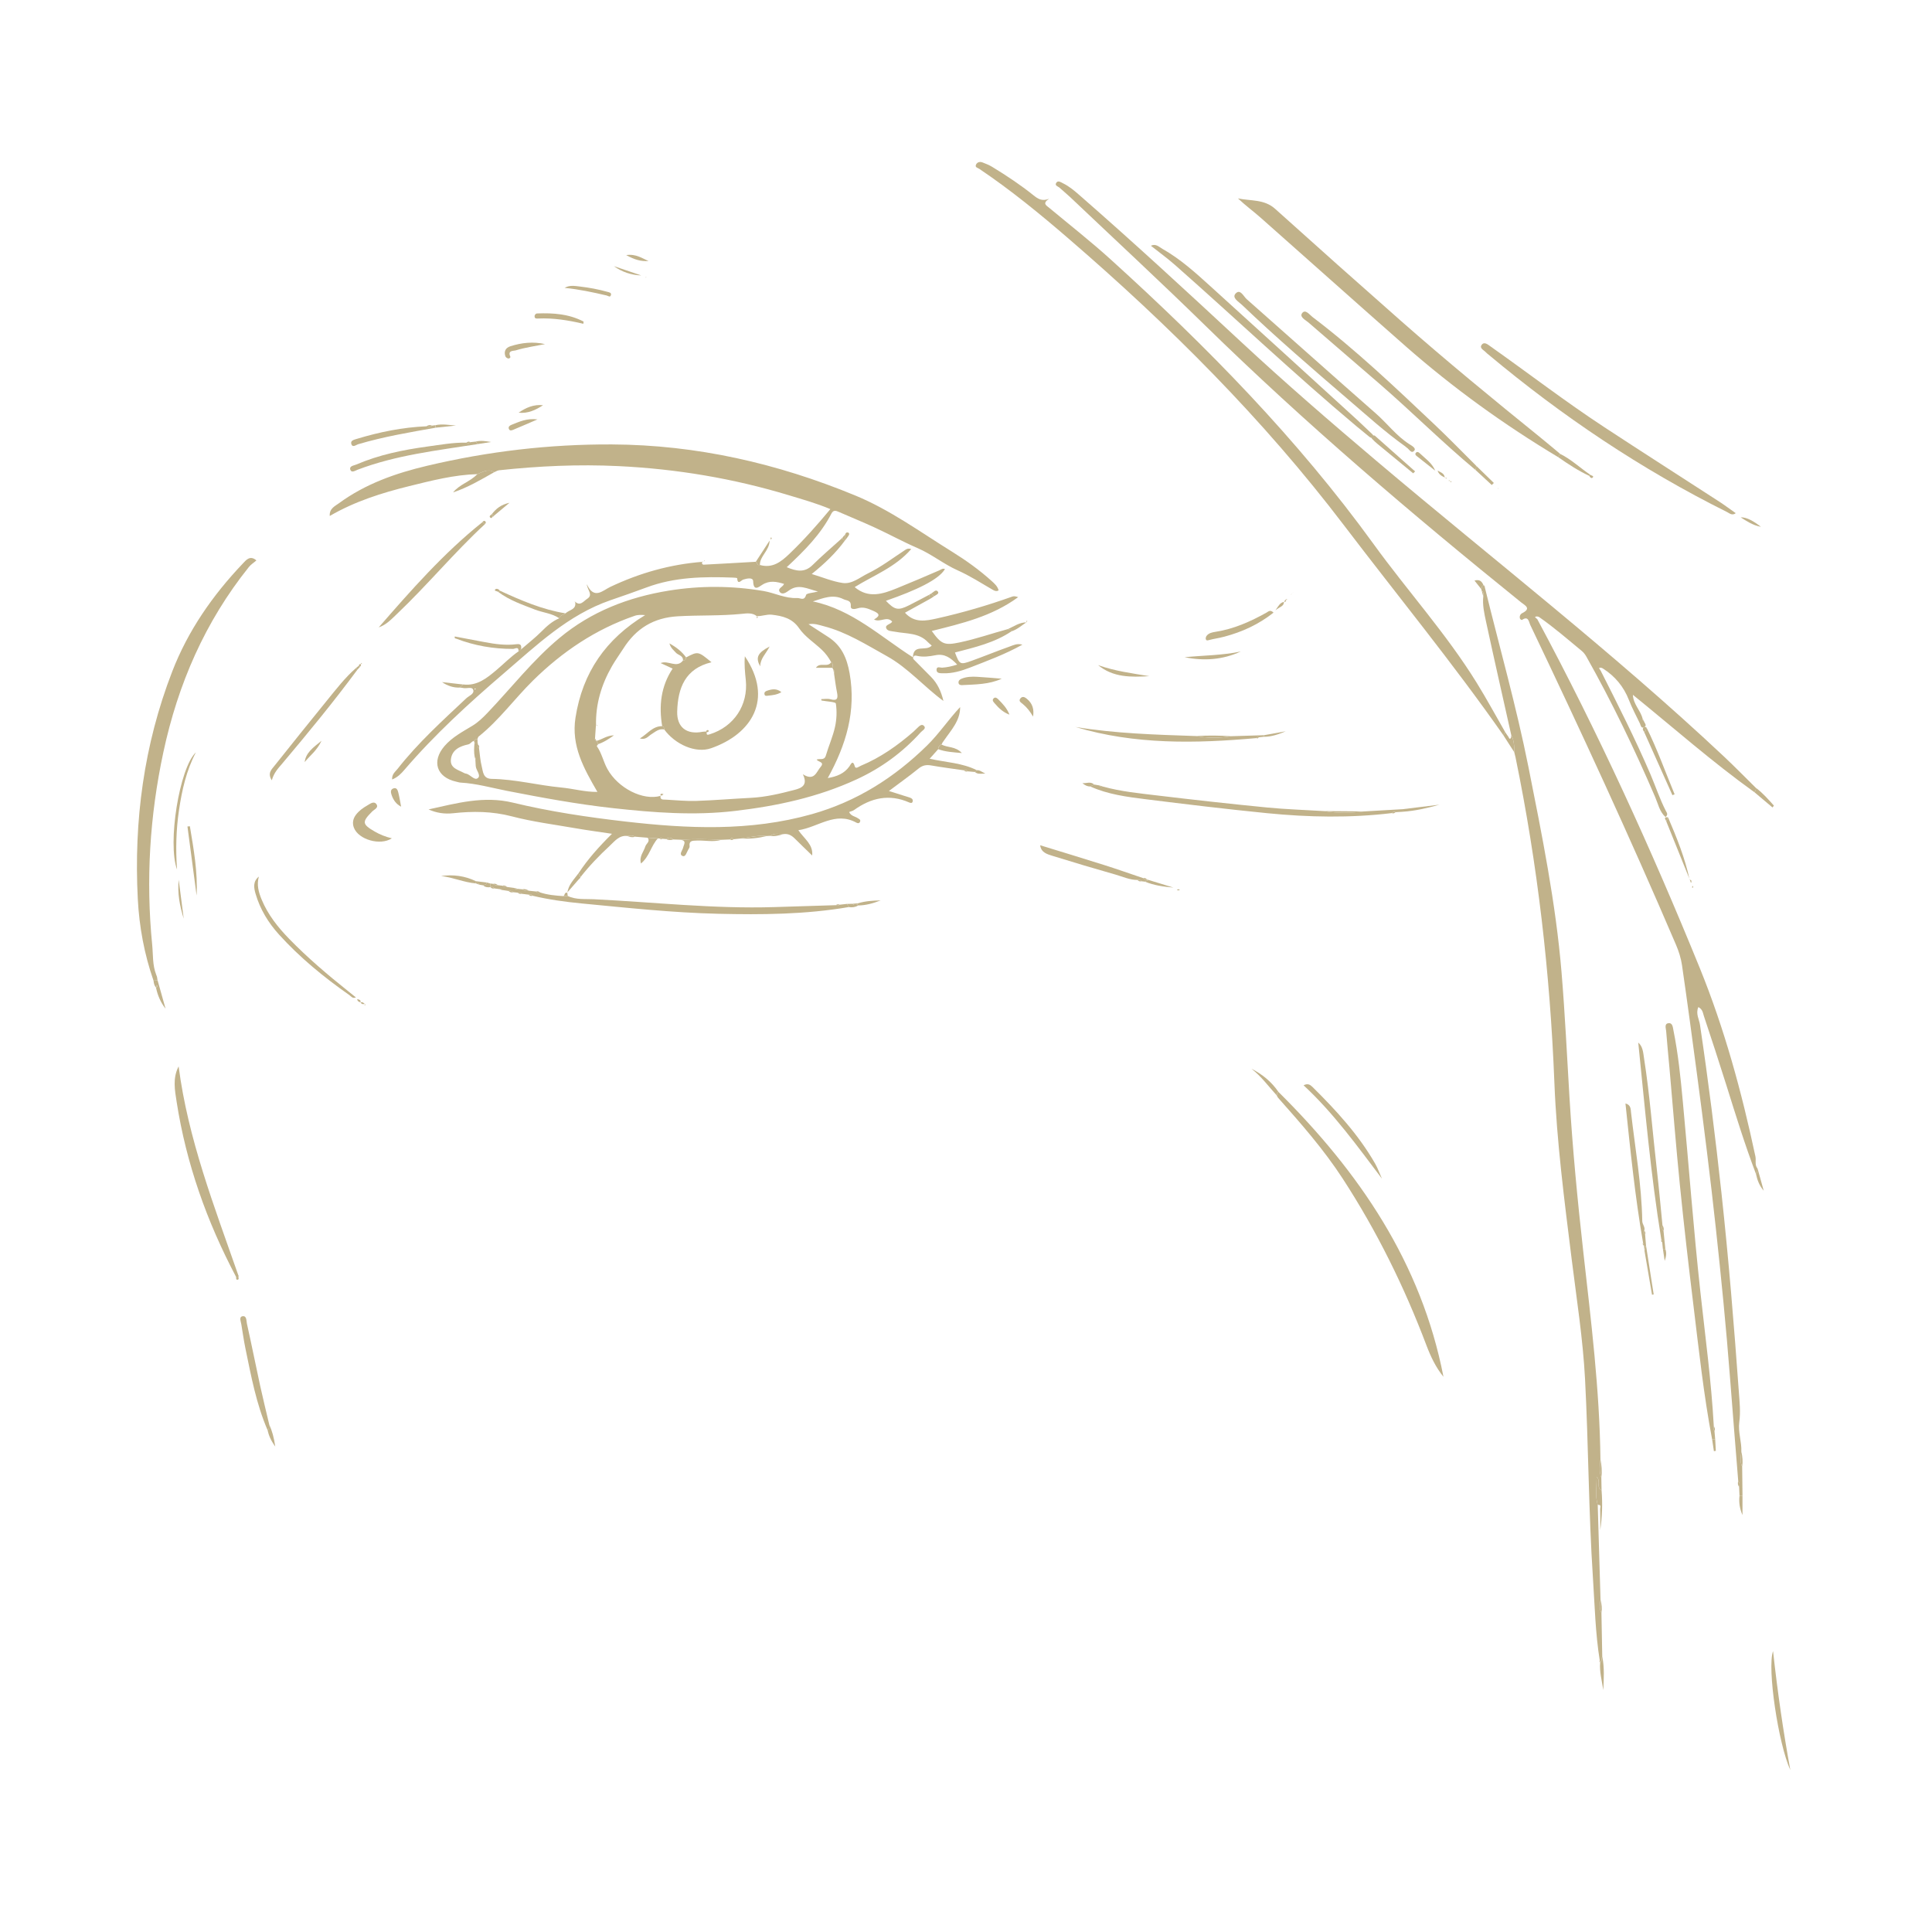 <svg width="300" height="300" viewBox="0 0 300 300" fill="none" xmlns="http://www.w3.org/2000/svg">
<g clip-path="url(#clip0_208_1108)">
<path d="M117.992 87.729C119.955 88.281 121.274 87.251 122.589 85.99C124.83 83.844 126.881 81.535 128.939 79.056C126.83 78.168 124.671 77.561 122.521 76.91C113.883 74.29 105.079 72.815 96.04 72.378C89.82 72.076 83.673 72.361 77.51 73.022C77.201 73.056 77.004 73.225 76.75 73.317C75.794 72.741 74.967 73.283 74.116 73.622C70.512 73.727 67.037 74.622 63.572 75.477C59.314 76.527 55.134 77.839 51.202 80.118C51.124 78.965 51.998 78.609 52.629 78.145C56.745 75.127 61.45 73.476 66.359 72.317C75.784 70.089 85.324 68.964 95.02 69.011C108.167 69.076 120.701 71.944 132.801 76.938C138.205 79.168 142.907 82.613 147.833 85.667C150.016 87.023 152.094 88.508 154.003 90.237C154.457 90.648 154.908 91.051 155.064 91.678C154.742 91.848 154.484 91.777 154.159 91.587C152.362 90.543 150.603 89.41 148.711 88.566C146.531 87.593 144.683 86.064 142.493 85.115C140.259 84.149 138.12 82.976 135.909 81.952C134.048 81.091 132.143 80.321 130.265 79.497C129.797 79.29 129.414 79.148 129.098 79.755C127.427 83.003 124.881 85.539 122.162 88.075C123.654 88.692 124.925 88.98 126.183 87.732C127.586 86.339 129.102 85.061 130.566 83.732C130.675 83.735 130.787 83.742 130.899 83.745C130.997 83.81 131.095 83.871 131.197 83.935C129.787 85.857 128.078 87.498 126.044 89.132C127.783 89.654 129.292 90.302 130.861 90.526C132.306 90.732 133.536 89.641 134.77 89.041C136.794 88.058 138.618 86.664 140.513 85.423C140.761 85.261 140.971 85.105 141.496 85.254C139.028 88.102 135.611 89.356 132.716 91.166C134.848 92.973 137.065 92.241 139.269 91.343C141.469 90.444 143.663 89.522 145.843 88.569C146.144 88.437 146.378 88.203 146.734 88.363C145.761 90.024 142.246 91.665 137.564 93.292C138.937 94.726 139.456 94.838 141.14 93.997C142.202 93.468 143.246 92.899 144.297 92.35C144.327 92.57 144.361 92.79 144.392 93.007C143.093 93.726 141.791 94.441 140.523 95.143C141.995 96.777 143.734 96.425 145.544 96.018C149.487 95.136 153.352 94.007 157.156 92.648C157.4 92.56 157.603 92.556 158.102 92.726C153.993 95.733 149.328 96.814 144.683 97.977C146.178 100.069 146.68 100.239 149.002 99.757C151.545 99.228 153.993 98.364 156.491 97.689C156.708 97.764 156.996 97.709 157.098 98.008C154.43 99.818 151.342 100.52 148.287 101.317C148.996 103.195 149.08 103.259 150.877 102.608C152.874 101.886 154.837 101.083 156.837 100.371C157.38 100.178 157.942 99.872 158.756 100.106C156.071 101.598 153.338 102.602 150.633 103.656C149.284 104.181 147.89 104.598 146.409 104.547C145.988 104.534 145.426 104.571 145.426 104.002C145.426 103.398 146.005 103.693 146.317 103.673C147.067 103.625 147.778 103.469 148.633 103.198C147.626 102.147 146.677 101.456 145.246 101.744C144.32 101.93 143.375 102.056 142.429 101.849C142.198 101.798 141.964 101.723 141.829 102.012C141.69 102.3 141.927 102.435 142.083 102.595C142.914 103.436 143.751 104.269 144.578 105.114C145.595 106.148 146.158 107.416 146.494 108.843C143.449 106.612 141.018 103.717 137.71 101.883C134.53 100.12 131.461 98.147 127.892 97.231C127.193 97.052 126.481 96.767 125.546 96.926C126.644 97.638 127.631 98.276 128.617 98.916C130.665 100.245 131.506 102.154 131.929 104.558C132.963 110.416 131.394 115.647 128.532 120.82C129.97 120.57 131.092 120.119 131.889 119.007C132.112 118.695 132.417 117.878 132.746 119.037C132.865 119.461 133.404 119.017 133.689 118.898C136.726 117.634 139.378 115.762 141.846 113.61C142.022 113.454 142.181 113.277 142.358 113.118C142.673 112.826 143.08 112.335 143.453 112.694C143.89 113.121 143.253 113.406 142.998 113.684C140.181 116.813 136.865 119.241 133.028 121.014C127.02 123.787 120.708 125.146 114.154 125.919C107.781 126.672 101.516 126.184 95.213 125.492C89.667 124.882 84.198 123.872 78.723 122.804C76.343 122.336 73.974 121.658 71.526 121.522C71.292 121.509 71.065 121.427 70.834 121.376C67.807 120.705 66.976 118.23 69.017 115.854C70.207 114.467 71.824 113.626 73.353 112.698C74.258 112.148 74.977 111.447 75.703 110.687C79.418 106.792 82.741 102.503 86.894 99.049C91.806 94.963 97.57 92.729 103.852 91.712C108.757 90.919 113.642 90.946 118.528 91.766C120.287 92.061 121.921 92.956 123.776 92.861C124.295 92.834 124.874 93.377 125.169 92.383C125.254 92.102 126.186 92.072 127.02 91.851C125.335 91.427 123.986 90.6 122.491 91.699C122.111 91.977 121.481 92.431 121.094 91.933C120.657 91.366 121.576 91.163 121.745 90.668C120.592 90.315 119.491 90.082 118.351 90.814C117.819 91.156 117.002 91.871 116.951 90.261C116.931 89.614 116.002 89.814 115.412 89.997C115.087 90.098 114.548 90.912 114.463 89.78C114.46 89.732 114.029 89.695 113.795 89.688C109.252 89.519 104.736 89.597 100.397 91.217C98.546 91.909 96.671 92.556 94.806 93.197C88.192 95.479 83.29 100.222 78.181 104.598C72.763 109.24 67.488 114.074 62.82 119.512C62.315 120.102 61.769 120.688 60.891 121.037C60.83 120.207 61.379 119.844 61.735 119.39C64.901 115.352 68.692 111.921 72.414 108.422C72.831 108.033 73.699 107.751 73.475 107.11C73.285 106.575 72.455 106.968 71.923 106.832C71.74 106.785 71.55 106.785 71.36 106.761C71.546 106.602 71.733 106.439 71.919 106.28C74.079 106.551 75.604 105.293 77.086 104.046C78.232 103.083 79.276 101.998 80.517 101.144C80.652 101.039 80.788 100.93 80.924 100.825C81.981 99.91 83.093 99.049 84.076 98.062C84.907 97.228 85.751 96.462 86.846 96.004C86.951 95.472 87.514 95.523 87.816 95.238C88.375 94.679 89.613 94.658 89.287 93.394L89.243 93.37C90.077 94.224 90.623 93.336 91.176 92.984C92.162 92.36 91.196 91.638 91.121 90.719C92.25 93.167 93.566 91.705 94.769 91.132C99.319 88.976 104.075 87.627 109.1 87.24L109.069 87.21C108.93 87.485 109.039 87.698 109.313 87.681C111.995 87.546 114.68 87.383 117.362 87.23C117.595 87.366 117.558 87.847 117.992 87.729ZM92.627 115.04C92.718 115.21 92.803 115.379 92.891 115.549C92.813 115.657 92.647 115.827 92.671 115.861C93.44 116.942 93.684 118.264 94.315 119.407C95.969 122.4 99.868 124.37 102.594 123.577L102.567 123.55C102.458 124.255 102.997 124.146 103.38 124.167C104.953 124.255 106.526 124.414 108.096 124.367C110.927 124.275 113.751 124.031 116.582 123.889C118.911 123.773 121.155 123.231 123.393 122.648C124.474 122.366 125.495 121.922 124.667 120.227C126.464 121.353 126.759 119.864 127.42 119.095C128.112 118.291 127.024 118.339 126.813 117.946C127.308 117.735 127.997 118.152 128.241 117.312C128.675 115.82 129.329 114.382 129.661 112.87C129.919 111.697 129.973 110.423 129.79 109.243C129.749 108.978 128.339 108.931 127.563 108.772C127.539 108.768 127.539 108.639 127.525 108.558C128.01 108.558 128.509 108.456 128.946 108.578C130.041 108.887 130.149 108.416 129.97 107.514C129.773 106.544 129.658 105.561 129.509 104.585C129.593 104.354 129.6 104.141 129.393 103.964C129.346 103.876 129.295 103.788 129.248 103.7C129.302 103.385 129.407 103.059 129.068 102.825C128.685 102.12 128.22 101.479 127.637 100.923C126.454 99.788 125.013 98.903 124.074 97.54C123.023 96.014 121.525 95.645 119.85 95.452C119.023 95.357 118.277 95.726 117.477 95.662L117.521 95.679C116.833 95.102 115.904 95.248 115.219 95.316C111.91 95.655 108.591 95.506 105.279 95.696C101.482 95.909 98.776 97.584 96.8 100.696C96.217 101.612 95.573 102.49 95.034 103.429C93.393 106.28 92.471 109.338 92.552 112.657L92.535 112.62C92.488 113.308 92.44 113.993 92.393 114.681C92.345 114.877 92.403 115.01 92.627 115.04ZM73.682 115.339C73.841 115.335 74.001 115.328 74.16 115.325C74.208 115.4 74.221 115.481 74.197 115.566C74.12 115.813 74.15 116.027 74.384 116.179C74.516 117.132 74.57 118.105 74.808 119.034C75.018 119.854 75.001 120.922 76.347 120.943C79.995 120.997 83.537 121.943 87.155 122.285C89.023 122.461 90.864 123 92.766 122.966C90.643 119.298 88.677 115.827 89.362 111.44C90.454 104.408 94.101 99.198 100.18 95.513C99.59 95.475 99.092 95.438 98.539 95.628C92.488 97.706 87.324 101.195 82.802 105.636C79.91 108.477 77.523 111.816 74.326 114.369C74.228 114.447 74.201 114.616 74.14 114.742C73.919 114.783 73.679 114.796 73.594 115.067C73.218 115.094 73.116 115.505 72.685 115.596C71.421 115.864 70.194 116.417 70.017 117.898C69.851 119.302 71.163 119.529 72.068 120.034C72.15 120.078 72.241 120.109 72.333 120.122C73.028 120.237 73.652 121.241 74.184 120.834C74.753 120.404 73.909 119.62 73.872 118.952C73.855 118.624 73.835 118.298 73.814 117.969C73.892 117.813 73.872 117.681 73.719 117.579C73.564 116.837 73.618 116.088 73.682 115.339ZM144.68 100.239C144.493 100.076 144.27 99.916 144.09 99.72C142.683 98.215 140.74 98.435 138.967 98.093C138.472 97.998 137.771 98.028 137.604 97.523C137.425 96.977 138.327 96.967 138.537 96.516C137.679 95.591 136.706 96.723 135.72 96.194C136.872 95.536 136.411 95.214 135.57 94.841C134.77 94.489 134.021 94.177 133.133 94.472C132.74 94.604 132.061 94.682 132.109 94.15C132.194 93.16 131.455 93.285 130.966 93.038C129.339 92.214 127.81 92.889 126.22 93.387C132.316 94.658 136.74 98.876 141.761 102.073C141.812 99.9 143.798 101.235 144.68 100.239ZM73.77 107.077C73.808 107.046 73.841 107.016 73.879 106.985C73.845 106.951 73.814 106.917 73.78 106.883C73.743 106.931 73.706 106.978 73.669 107.026C73.703 107.039 73.736 107.056 73.77 107.077Z" fill="#C1B28A"/>
<path d="M272.67 182.302C270.948 177.769 269.521 173.142 268.073 168.521C266.944 164.92 265.764 161.334 264.574 157.753C264.425 157.306 264.395 156.726 263.717 156.377C263.276 157.414 263.849 158.282 263.971 159.12C265.269 167.805 266.361 176.515 267.307 185.241C268.422 195.524 269.267 205.833 270.009 216.15C270.121 217.699 270.29 219.259 270.077 220.815C269.863 222.374 270.46 223.869 270.395 225.415C270.301 226.202 270.158 226.995 270.524 227.754C270.541 229.26 270.558 230.768 270.575 232.274C270.419 232.277 270.263 232.277 270.111 232.28C270.09 231.823 270.07 231.365 270.05 230.907C270.148 230.589 270.189 230.277 269.914 230.016C269.487 224.652 269.046 219.289 268.636 213.926C268.043 206.2 267.276 198.49 266.442 190.788C265.571 182.756 264.564 174.745 263.5 166.741C262.754 161.123 261.998 155.509 261.184 149.902C261.025 148.803 260.679 147.701 260.238 146.678C253.082 129.961 245.46 113.457 237.622 97.048C237.402 96.584 237.344 95.557 236.327 96.269C236.29 96.296 236.063 96.167 236.029 96.072C235.897 95.709 236.073 95.36 236.358 95.218C237.846 94.468 236.798 94.014 236.178 93.516C219.244 79.847 202.686 65.753 187.115 50.518C180.219 43.771 173.137 37.215 166.136 30.573C165.621 30.085 165.062 29.648 164.543 29.163C164.306 28.939 163.692 28.824 164.038 28.353C164.312 27.976 164.75 28.308 165.068 28.465C166.011 28.922 166.811 29.6 167.594 30.282C176.114 37.713 184.42 45.378 192.702 53.074C199.56 59.448 206.643 65.57 213.796 71.618C231.812 86.857 250.498 101.31 267.71 117.488C269.395 119.071 271.012 120.732 272.664 122.353C272.65 122.6 272.643 122.851 272.365 122.973C265.832 118.281 259.801 112.955 253.553 107.89C253.621 109.379 254.739 110.297 255.055 111.575C255.014 111.748 255.079 111.864 255.245 111.928C255.329 112.257 255.801 112.637 255.34 112.904C254.824 113.203 254.777 112.606 254.634 112.318C254.048 111.118 253.421 109.931 252.933 108.687C252.119 106.605 250.776 105.002 248.908 103.808C248.712 103.697 248.512 103.615 248.288 103.741C248.376 103.873 248.461 104.005 248.549 104.137C251.231 109.433 253.919 114.728 256.262 120.187C257.079 122.088 257.719 124.065 258.672 125.916C258.791 126.15 259.099 126.486 258.614 126.869C257.689 126.038 257.469 124.821 257.014 123.767C253.811 116.318 250.312 109.019 246.328 101.957C246.145 101.635 245.905 101.317 245.62 101.083C243.437 99.279 241.301 97.421 238.972 95.801C238.761 95.719 238.548 95.662 238.344 95.825C238.466 95.933 238.589 96.041 238.711 96.15C248.149 113.711 256.411 131.829 263.927 150.281C267.778 159.744 270.45 169.579 272.579 179.563C272.714 180.19 272.436 180.888 272.908 181.454C272.799 181.729 272.982 182.085 272.67 182.302Z" fill="#C1B28A"/>
<path d="M248.41 257.846C247.725 253.608 247.634 249.32 247.352 245.045C246.674 234.759 246.664 224.442 246.125 214.153C245.8 207.939 244.823 201.755 244.054 195.568C242.915 186.421 241.725 177.278 241.362 168.063C240.694 151.078 238.758 134.253 235.331 117.6C235.273 117.322 235.195 117.051 235.127 116.776C235.137 115.878 235.124 114.986 234.673 114.169C233.358 108.284 232.018 102.405 230.747 96.513C230.473 95.238 230.181 93.94 230.323 92.607C230.412 92.275 230.395 91.97 230.086 91.743C230.035 91.661 230.018 91.577 230.032 91.485C230.1 91.258 230.059 90.977 230.357 90.871L230.354 90.868C230.422 90.977 230.493 91.085 230.561 91.194C232.846 100.496 235.466 109.718 237.341 119.122C239.443 129.686 241.586 140.243 242.477 150.997C243.013 157.452 243.318 163.924 243.708 170.389C244.193 178.41 244.959 186.407 245.854 194.395C247.054 205.094 248.39 215.784 248.515 226.571C248.454 227.537 248.268 228.507 248.654 229.45C248.668 230.1 248.681 230.755 248.692 231.409C247.797 230.968 248.644 229.968 247.919 229.304C247.952 230.846 247.661 232.267 248.095 233.677C248.241 238.586 248.386 243.495 248.529 248.404C248.437 249.099 248.302 249.798 248.671 250.462C248.712 252.72 248.756 254.974 248.797 257.232C248.637 257.52 248.807 257.927 248.464 258.148C248.481 258.114 248.525 258.07 248.515 258.043C248.491 257.971 248.447 257.91 248.41 257.846Z" fill="#C1B28A"/>
<path d="M233.449 114.179C225.614 102.988 216.952 92.427 208.687 81.562C196.136 65.058 181.572 50.541 165.919 37.045C161.478 33.214 156.942 29.502 152.07 26.223C151.826 26.061 151.341 25.996 151.562 25.549C151.748 25.172 152.162 25.071 152.548 25.217C153.074 25.413 153.606 25.63 154.084 25.922C156.305 27.274 158.471 28.715 160.502 30.343C161.163 30.871 161.804 31.305 162.902 30.865C161.81 31.587 162.458 31.889 162.936 32.285C166.136 34.947 169.415 37.52 172.496 40.313C187.417 53.837 201.466 68.15 213.321 84.525C218.556 91.756 224.59 98.401 229.303 106.026C230.849 108.524 232.245 111.114 233.713 113.66C233.625 113.833 233.537 114.006 233.449 114.179Z" fill="#C1B28A"/>
<path d="M151.382 119.871C151.01 119.841 150.64 119.807 150.267 119.776C150.111 119.532 149.887 119.529 149.643 119.61C147.965 119.366 146.28 119.156 144.609 118.861C143.86 118.729 143.28 118.82 142.656 119.322C141.195 120.509 139.659 121.6 138.028 122.824C139.168 123.183 140.205 123.512 141.246 123.841C141.534 123.933 141.792 124.085 141.724 124.431C141.663 124.75 141.415 124.709 141.181 124.607C138.086 123.241 135.269 123.878 132.618 125.78C132.407 125.933 132.123 125.98 131.851 126.089C132.136 126.733 132.774 126.747 133.204 127.055C133.364 127.17 133.675 127.255 133.557 127.577C133.445 127.875 133.201 127.865 132.984 127.743C129.702 125.936 127.061 128.455 123.966 128.916C124.881 130.252 126.292 131.123 126.115 132.846C125.166 131.92 124.268 131.062 123.386 130.184C122.888 129.689 122.328 129.408 121.613 129.527C120.925 129.476 120.226 129.343 119.603 129.788C119.426 129.798 119.247 129.808 119.067 129.815C117.708 129.682 116.392 130.011 115.063 130.198C114.68 130.235 114.297 130.276 113.914 130.316C113.71 130.049 113.527 130.12 113.358 130.35C112.907 130.367 112.456 130.388 112.009 130.405C109.886 130.276 107.764 130.259 105.638 130.391C105.276 130.377 104.916 130.367 104.554 130.354C104.194 130.042 103.825 129.977 103.431 130.289C103.242 130.276 103.048 130.259 102.858 130.245C102.73 130.099 102.587 130.093 102.431 130.201C102.34 130.194 102.245 130.191 102.153 130.184C101.624 130.15 101.096 130.116 100.57 130.083C99.909 130.028 99.251 129.974 98.59 129.92C98.221 129.666 97.824 129.727 97.424 129.811C96.149 129.659 95.447 130.625 94.685 131.333C93.047 132.846 91.498 134.459 90.118 136.222C90.026 136.009 89.938 135.792 89.847 135.578C91.267 133.418 92.983 131.496 95.027 129.472C92.952 129.16 91.145 128.92 89.355 128.608C86.053 128.035 82.71 127.608 79.476 126.763C76.425 125.967 73.425 125.943 70.36 126.279C69.041 126.424 67.773 126.241 66.546 125.685C70.868 124.733 75.11 123.539 79.629 124.631C85.368 126.018 91.227 126.889 97.082 127.564C106.767 128.676 116.463 129.13 126.058 126.424C133.038 124.455 138.9 120.729 143.985 115.728C145.823 113.921 147.277 111.725 149.091 109.792C149.104 111.925 147.663 113.399 146.558 115.02C146.477 115.132 146.399 115.247 146.317 115.359C146.314 115.457 146.27 115.532 146.185 115.583C145.873 115.732 145.687 115.966 145.69 116.325C145.294 116.769 144.897 117.213 144.355 117.82C146.935 118.386 149.44 118.464 151.671 119.593C151.576 119.692 151.477 119.783 151.382 119.871Z" fill="#C1B28A"/>
<path d="M241.955 70.984C233.558 65.953 225.645 60.244 218.288 53.783C210.762 47.165 203.297 40.476 195.791 33.838C194.635 32.814 193.38 31.899 192.228 30.807C194.194 31.231 196.299 30.895 198.008 32.434C204.473 38.255 210.969 44.039 217.495 49.789C224.59 56.04 231.9 62.034 239.253 67.981C240.26 68.794 241.25 69.639 242.247 70.466C242.148 70.642 242.05 70.812 241.955 70.984Z" fill="#C1B28A"/>
<path d="M24.375 151.671C24.405 151.854 24.436 152.038 24.466 152.221C24.26 152.241 24.049 152.261 23.839 152.278C22.409 148.173 21.622 143.921 21.398 139.609C20.768 127.479 22.337 115.657 26.741 104.276C29.199 97.92 33.013 92.445 37.678 87.532C38.204 86.98 38.817 86.159 39.814 87.02C39.414 87.379 38.983 87.627 38.658 88.03C31.84 96.533 27.63 106.222 25.361 116.834C23.249 126.713 22.636 136.66 23.633 146.715C23.785 148.257 23.663 149.834 24.243 151.319C24.29 151.434 24.334 151.553 24.375 151.671Z" fill="#C1B28A"/>
<path d="M266.222 222.215C266.259 222.642 266.297 223.069 266.334 223.493C266.171 223.486 266.012 223.479 265.849 223.469C264.544 216.594 263.802 209.64 262.957 202.704C262.201 196.514 261.486 190.32 260.862 184.116C260.252 178.051 259.774 171.972 259.238 165.897C259.065 163.968 258.869 162.042 258.72 160.11C258.686 159.682 258.415 159.001 259.028 158.889C259.72 158.764 259.75 159.496 259.849 159.981C260.591 163.646 260.964 167.358 261.31 171.074C262.239 180.956 262.964 190.852 264.046 200.721C264.802 207.623 265.737 214.512 266.117 221.452C266.042 221.727 266.063 221.981 266.222 222.215Z" fill="#C1B28A"/>
<path d="M198.516 169.551C211.064 181.993 220.705 196.107 224.14 213.787C222.946 212.319 222.153 210.641 221.492 208.891C218.058 199.816 213.796 191.164 208.494 183.014C205.548 178.484 202.015 174.46 198.449 170.45C198.36 170.351 198.316 170.216 198.252 170.097C198.32 169.904 198.252 169.646 198.516 169.551Z" fill="#C1B28A"/>
<path d="M269.528 79.687C268.955 80.118 268.545 79.694 268.172 79.507C254.838 72.869 242.566 64.624 231.151 55.078C231.005 54.955 230.846 54.847 230.724 54.705C230.412 54.349 229.635 54.067 230.11 53.501C230.517 53.02 231.069 53.528 231.48 53.816C237.341 57.956 243.033 62.339 249.034 66.279C254.991 70.191 261.001 74.025 266.982 77.904C267.843 78.466 268.667 79.084 269.528 79.687Z" fill="#C1B28A"/>
<path d="M82.073 138.918C81.714 138.873 81.358 138.829 80.998 138.785C80.849 138.551 80.636 138.541 80.398 138.616C80.171 138.592 79.944 138.568 79.717 138.545C79.5 138.348 79.246 138.284 78.961 138.345C78.598 138.29 78.239 138.236 77.876 138.182C77.805 138.026 77.689 137.995 77.537 138.06C77.269 138.022 77.005 137.989 76.737 137.951C76.598 137.714 76.388 137.69 76.15 137.758H76.154C76.154 137.568 76.154 137.378 76.154 137.192C76.296 137.209 76.442 137.229 76.584 137.246C76.791 137.453 77.035 137.511 77.317 137.453C77.544 137.48 77.774 137.504 78.001 137.531C78.212 137.734 78.463 137.792 78.747 137.731C79.113 137.782 79.483 137.833 79.853 137.88C80.002 138.1 80.209 138.104 80.432 138.026C80.663 138.05 80.897 138.07 81.127 138.094C81.426 138.351 81.768 138.392 82.138 138.311C82.51 138.351 82.883 138.392 83.256 138.433C83.416 138.66 83.633 138.66 83.863 138.578C85.04 138.965 86.263 139.067 87.491 139.151C87.714 139.141 87.935 139.134 88.159 139.124C89.443 139.748 90.901 139.568 92.21 139.633C101.543 140.087 110.853 141.145 120.216 140.853C123.403 140.752 126.59 140.657 129.777 140.555C129.994 140.653 130.2 140.66 130.384 140.484C130.763 140.44 131.14 140.399 131.519 140.355C131.614 140.518 131.709 140.68 131.804 140.847C125.078 142.003 118.294 142.05 111.497 141.891C104.404 141.725 97.359 140.958 90.308 140.287C87.758 140.043 85.209 139.687 82.704 139.094C82.544 138.853 82.324 138.833 82.073 138.918Z" fill="#C1B28A"/>
<path d="M178.708 38.16C179.48 37.781 179.969 38.344 180.521 38.656C183.288 40.215 185.624 42.341 187.953 44.449C195.553 51.328 203.117 58.248 210.694 65.157C211.481 65.872 212.23 66.628 213.013 67.347C213.166 67.486 213.301 67.618 213.206 67.805C213.047 68.11 212.813 67.971 212.63 67.825C211.938 67.269 211.25 66.709 210.569 66.136C200.974 58.085 191.889 49.467 182.501 41.185C181.298 40.12 179.989 39.174 178.708 38.16Z" fill="#C1B28A"/>
<path d="M218.2 69.31C215.081 67.092 212.257 64.519 209.358 62.038C203.761 57.24 198.178 52.423 192.841 47.331C192.343 46.853 191.241 46.243 191.865 45.578C192.594 44.802 193.092 46.019 193.587 46.456C200.286 52.365 206.941 58.325 213.654 64.214C215.42 65.763 216.834 67.692 218.848 68.974C219.193 69.194 219.926 69.581 219.617 69.964C219.146 70.544 218.81 69.716 218.414 69.493C218.343 69.432 218.271 69.371 218.2 69.31Z" fill="#C1B28A"/>
<path d="M36.648 198.253C32.122 189.696 28.918 180.681 27.43 171.101C27.148 169.297 26.782 167.409 27.738 165.588C29.193 176.857 33.281 187.346 36.98 197.948C36.99 198.046 37 198.144 37.01 198.246V198.243C36.892 198.243 36.77 198.246 36.648 198.253Z" fill="#C1B28A"/>
<path d="M229.13 72.988C224 68.723 219.288 63.997 214.25 59.631C210.568 56.44 206.86 53.281 203.185 50.084C202.723 49.684 201.737 49.223 202.201 48.616C202.707 47.958 203.344 48.873 203.795 49.216C210.518 54.311 216.617 60.126 222.736 65.906C224.956 68.004 227.082 70.201 229.248 72.351C229.208 72.564 229.167 72.774 229.13 72.988Z" fill="#C1B28A"/>
<path d="M211.864 125.994C213.844 125.879 215.824 125.767 217.803 125.651C217.807 125.784 217.814 125.916 217.817 126.048C217.447 126.068 217.078 126.092 216.708 126.113C216.481 126.021 216.274 126.024 216.125 126.255C209.664 127.035 203.195 126.909 196.743 126.269C190.448 125.645 184.166 124.885 177.887 124.102C174.965 123.736 172.025 123.356 169.293 122.122C169.496 122.021 169.7 121.922 169.903 121.821C170.168 121.868 170.432 121.912 170.7 121.96C170.836 122.193 171.039 122.207 171.269 122.139C174.046 122.912 176.911 123.183 179.755 123.526C185.41 124.204 191.072 124.831 196.74 125.387C199.69 125.675 202.663 125.767 205.622 125.946C207.697 126.299 209.779 126.255 211.864 125.994Z" fill="#C1B28A"/>
<path d="M258.31 191.127C258.405 192.069 258.5 193.015 258.594 193.957C258.466 193.951 258.34 193.944 258.211 193.937C258.174 193.584 258.14 193.235 258.103 192.883C258.171 192.723 258.133 192.601 257.974 192.523C256.313 182.363 255.431 172.107 254.387 161.889C255.113 162.51 255.153 163.469 255.289 164.347C256.187 170.09 256.615 175.888 257.279 181.658C257.608 184.519 257.862 187.387 258.147 190.255C258.059 190.574 258.015 190.882 258.31 191.127Z" fill="#C1B28A"/>
<path d="M191.146 114.318C192.848 114.267 194.546 114.213 196.248 114.162C196.211 114.24 196.208 114.325 196.238 114.406C195.974 114.433 195.709 114.464 195.445 114.491C195.292 114.416 195.18 114.447 195.113 114.61C185.647 115.457 176.222 115.647 166.991 112.884C173.198 113.901 179.473 114.084 185.749 114.294C187.546 114.633 189.346 114.627 191.146 114.318Z" fill="#C1B28A"/>
<path d="M75.306 81.379C70.522 85.803 66.37 90.844 61.644 95.329C60.789 96.143 59.982 97.025 58.809 97.415L58.782 97.448C63.817 91.668 68.868 85.908 74.889 81.097C75.028 81.189 75.167 81.284 75.306 81.379Z" fill="#C1B28A"/>
<path d="M41.543 222.056C39.794 218.001 38.997 213.688 38.112 209.4C37.855 208.152 37.682 206.888 37.471 205.633C37.397 205.186 37.085 204.498 37.641 204.389C38.333 204.254 38.244 205.111 38.339 205.525C39.062 208.746 39.702 211.983 40.404 215.211C40.841 217.218 41.34 219.215 41.811 221.215C41.699 221.489 41.902 221.862 41.543 222.056Z" fill="#C1B28A"/>
<path d="M73.035 68.659C73.316 68.628 73.598 68.598 73.882 68.567C73.971 68.699 74.059 68.832 74.147 68.964C67.868 69.95 61.529 70.656 55.524 72.941C55.182 73.073 54.592 73.473 54.406 72.957C54.189 72.351 54.931 72.303 55.314 72.137C58.85 70.615 62.586 69.855 66.38 69.337C68.387 69.062 70.387 68.696 72.428 68.733C72.645 68.835 72.852 68.845 73.035 68.659Z" fill="#C1B28A"/>
<path d="M255.452 191.693C255.499 192.259 255.543 192.825 255.591 193.388C255.513 193.666 255.435 193.944 255.357 194.222C255.333 193.957 255.309 193.696 255.282 193.432C255.231 193.273 255.18 193.113 255.13 192.954C253.885 185.814 253.167 178.613 252.4 171.345C253.258 171.565 253.207 172.24 253.265 172.735C253.906 178.356 254.913 183.939 255.011 189.615C255.021 190.143 255.502 190.54 255.323 191.089C255.235 191.323 255.231 191.533 255.452 191.693Z" fill="#C1B28A"/>
<path d="M55.487 104.005C51.788 109.009 47.835 113.81 43.828 118.563C43.225 119.278 42.553 119.946 42.204 121.166C41.502 120.071 42.163 119.485 42.597 118.939C45.327 115.508 48.073 112.087 50.839 108.687C52.236 106.971 53.589 105.209 55.27 103.744C55.341 103.832 55.412 103.92 55.487 104.005Z" fill="#C1B28A"/>
<path d="M178.118 136.595C178.203 136.581 178.281 136.598 178.355 136.646C178.165 136.734 177.976 136.819 177.786 136.907C177.603 136.883 177.423 136.863 177.24 136.839C177.091 136.602 176.877 136.558 176.623 136.639C175.426 136.639 174.348 136.131 173.233 135.812C169.978 134.886 166.734 133.92 163.499 132.917C162.648 132.652 161.662 132.405 161.516 131.252C164.855 132.279 168.147 133.273 171.429 134.313C173.467 134.958 175.484 135.673 177.508 136.354C177.657 136.571 177.85 136.68 178.118 136.595Z" fill="#C1B28A"/>
<path d="M40.194 136.117C39.844 137.378 40.139 138.507 40.621 139.667C41.6 142.03 43.143 143.976 44.899 145.779C47.737 148.698 50.832 151.332 54.012 153.868C54.416 154.19 54.812 154.516 55.267 154.882C54.734 155.099 54.521 154.709 54.26 154.526C50.303 151.749 46.574 148.708 43.323 145.115C41.648 143.267 40.387 141.185 39.685 138.785C39.41 137.849 39.251 136.876 40.194 136.117Z" fill="#C1B28A"/>
<path d="M214.586 183.021C210.785 178 207.104 172.864 202.422 168.528C203.056 168.185 203.439 168.426 203.795 168.775C207.456 172.396 210.935 176.169 213.518 180.664C213.945 181.41 214.233 182.234 214.586 183.021Z" fill="#C1B28A"/>
<path d="M60.847 130.174C59.033 131.361 55.653 130.371 54.951 128.52C54.68 127.808 54.812 127.123 55.273 126.513C55.741 125.899 56.355 125.455 57.013 125.079C57.45 124.828 58.03 124.353 58.416 124.828C58.887 125.404 58.104 125.692 57.782 126.018C56.185 127.625 56.223 127.984 58.182 129.12C58.996 129.588 59.86 129.94 60.847 130.174Z" fill="#C1B28A"/>
<path d="M278 274.848C276.145 270.817 274.376 259.032 275.318 256.381C276.023 262.796 276.901 268.837 278 274.848Z" fill="#C1B28A"/>
<path d="M67.075 66.093C67.254 66.069 67.437 66.048 67.617 66.025C67.62 66.157 67.624 66.286 67.624 66.418C63.586 67.133 59.545 67.811 55.602 68.984C55.29 69.076 54.731 69.584 54.544 68.913C54.402 68.398 54.988 68.276 55.385 68.154C58.918 67.082 62.511 66.353 66.207 66.194C66.512 66.296 66.813 66.347 67.075 66.093Z" fill="#C1B28A"/>
<path d="M197.754 95.129C195.455 96.95 192.895 98.126 190.115 98.862C189.349 99.065 188.556 99.171 187.79 99.374C187.536 99.442 187.329 99.53 187.237 99.245C187.19 99.099 187.258 98.865 187.356 98.737C187.698 98.286 188.247 98.184 188.742 98.109C191.587 97.672 194.153 96.519 196.638 95.14C196.937 94.973 197.232 94.607 197.754 95.129Z" fill="#C1B28A"/>
<path d="M30.416 116.827C28.938 119.644 28.257 122.675 27.796 125.787C27.341 128.855 27.267 131.927 27.491 135.019C25.982 130.94 27.86 119.234 30.416 116.827Z" fill="#C1B28A"/>
<path d="M155.546 105.388C153.566 106.3 151.464 106.27 149.386 106.385C149.155 106.398 148.884 106.331 148.843 106.053C148.796 105.734 148.999 105.524 149.277 105.405C150.077 105.066 150.928 105.046 151.772 105.097C153.03 105.168 154.288 105.286 155.546 105.388Z" fill="#C1B28A"/>
<path d="M255.659 112.948C257.337 116.325 258.591 119.868 260.032 123.336L259.693 123.475L255.286 113.626C255.614 113.515 255.587 113.203 255.659 112.948Z" fill="#C1B28A"/>
<path d="M87.813 95.241C87.511 95.526 86.945 95.475 86.843 96.007C85.704 95.228 84.317 95.14 83.066 94.655C81.103 93.895 79.113 93.217 77.401 91.939L77.615 91.719C80.897 93.231 84.209 94.662 87.813 95.241Z" fill="#C1B28A"/>
<path d="M80.92 100.828C80.785 100.933 80.649 101.042 80.514 101.147C80.561 100.303 79.975 100.761 79.663 100.761C76.628 100.771 73.689 100.262 70.855 99.177C70.75 99.137 70.54 99.184 70.618 98.832C72.167 99.126 73.723 99.421 75.282 99.713C76.91 100.022 78.554 100.245 80.209 100.032C80.948 99.937 80.981 100.296 80.92 100.828Z" fill="#C1B28A"/>
<path d="M90.586 50.277C88.26 49.731 85.928 49.352 83.541 49.46C83.328 49.47 83.04 49.501 83.012 49.168C82.989 48.901 83.165 48.684 83.406 48.673C85.891 48.578 88.338 48.745 90.603 49.924C90.634 49.938 90.596 50.09 90.586 50.277Z" fill="#C1B28A"/>
<path d="M29.484 128.299C30.074 131.859 30.718 135.412 30.528 139.063C30.054 135.486 29.582 131.913 29.108 128.336C29.233 128.326 29.359 128.313 29.484 128.299Z" fill="#C1B28A"/>
<path d="M183.942 102.052C186.851 101.764 189.793 101.771 192.668 101.164C189.868 102.463 186.949 102.659 183.942 102.052Z" fill="#C1B28A"/>
<path d="M219.437 73.496C217.583 71.971 215.725 70.445 213.874 68.913C213.586 68.672 213.308 68.415 213.054 68.14C212.908 67.984 212.945 67.774 213.125 67.659C213.216 67.601 213.42 67.594 213.488 67.655C215.576 69.496 217.658 71.347 219.736 73.198C219.641 73.303 219.539 73.402 219.437 73.496Z" fill="#C1B28A"/>
<path d="M259.015 126.923C260.371 130.079 261.659 133.263 262.371 136.643L262.398 136.615C261.174 133.585 259.954 130.55 258.73 127.52C258.825 127.32 258.92 127.119 259.015 126.923Z" fill="#C1B28A"/>
<path d="M84.633 53.433C83.107 53.742 81.568 53.949 80.093 54.403C79.734 54.515 78.791 54.376 79.236 55.359C79.314 55.532 79.083 55.718 78.876 55.657C78.72 55.61 78.527 55.471 78.476 55.325C78.212 54.562 78.51 54.003 79.252 53.766C81.005 53.206 82.799 53.016 84.633 53.433Z" fill="#C1B28A"/>
<path d="M74.12 73.619C74.971 73.28 75.798 72.737 76.754 73.314C74.682 74.493 72.628 75.7 70.353 76.463C71.38 75.185 73.035 74.792 74.12 73.619Z" fill="#C1B28A"/>
<path d="M178.46 104.995C175.646 105.164 172.852 105.215 170.51 103.28C173.086 104.198 175.782 104.554 178.46 104.995Z" fill="#C1B28A"/>
<path d="M87.677 44.7C88.44 44.243 89.243 44.398 90.057 44.493C91.505 44.663 92.932 44.927 94.332 45.321C94.57 45.388 94.983 45.436 94.865 45.822C94.736 46.239 94.451 45.941 94.197 45.883C92.057 45.382 89.908 44.924 87.677 44.7Z" fill="#C1B28A"/>
<path d="M105.638 130.398C107.76 130.262 109.883 130.279 112.005 130.411C110.754 130.798 109.476 130.466 108.215 130.523C107.584 130.554 106.957 130.472 107.082 131.428C107.103 131.588 106.96 131.781 106.865 131.94C106.632 132.33 106.465 133.09 106.021 132.927C105.36 132.686 105.97 132.069 106.062 131.662C106.198 131.093 106.679 130.533 105.638 130.398Z" fill="#C1B28A"/>
<path d="M100.567 130.089C101.095 130.123 101.621 130.157 102.15 130.191C101.099 131.31 100.861 132.981 99.529 134.086C99.214 132.964 99.966 132.262 100.207 131.432C100.339 130.991 101.011 130.679 100.567 130.089Z" fill="#C1B28A"/>
<path d="M198.516 169.551C198.252 169.646 198.32 169.904 198.252 170.094C196.97 168.694 195.855 167.134 194.323 165.954C196.021 166.816 197.442 167.978 198.516 169.551Z" fill="#C1B28A"/>
<path d="M73.896 137.175C72.051 137.029 70.329 136.229 68.485 136.029C70.363 135.765 72.173 135.998 73.909 136.832C73.906 136.948 73.899 137.06 73.896 137.175Z" fill="#C1B28A"/>
<path d="M248.094 233.68C247.661 232.27 247.952 230.85 247.918 229.307C248.644 229.971 247.796 230.972 248.691 231.412C248.857 233.474 248.789 235.531 248.488 237.586C248.488 236.501 248.508 235.416 248.471 234.335C248.464 234.101 248.722 233.599 248.094 233.68Z" fill="#C1B28A"/>
<path d="M241.956 70.985C242.05 70.812 242.149 70.642 242.244 70.469C243.963 71.317 245.346 72.646 246.915 73.707C246.868 73.764 246.824 73.826 246.776 73.887C245.064 73.093 243.498 72.059 241.956 70.985Z" fill="#C1B28A"/>
<path d="M83.46 65.126C82.009 65.75 80.877 66.245 79.734 66.719C79.493 66.818 79.158 66.97 79.015 66.591C78.883 66.241 79.195 66.055 79.439 65.96C80.609 65.502 81.751 64.919 83.46 65.126Z" fill="#C1B28A"/>
<path d="M255.357 194.222C255.435 193.944 255.513 193.666 255.591 193.388C255.988 195.927 256.384 198.463 256.784 201.002C256.696 201.016 256.611 201.029 256.523 201.043C256.133 198.771 255.743 196.497 255.357 194.222Z" fill="#C1B28A"/>
<path d="M160.41 111.274C159.98 110.504 159.464 109.85 158.803 109.304C158.529 109.077 158.085 108.857 158.478 108.416C158.82 108.036 159.2 108.301 159.478 108.531C160.339 109.243 160.6 110.189 160.41 111.274Z" fill="#C1B28A"/>
<path d="M28.528 142.653C27.901 140.636 27.531 138.66 27.752 136.609C28.009 138.622 28.27 140.636 28.528 142.653Z" fill="#C1B28A"/>
<path d="M80.527 64.082C81.666 63.302 82.883 62.76 84.321 62.922C83.175 63.675 81.965 64.241 80.527 64.082Z" fill="#C1B28A"/>
<path d="M156.746 110.972C155.803 110.619 155.102 109.982 154.478 109.243C154.264 108.992 153.976 108.721 154.318 108.416C154.576 108.189 154.847 108.422 155.037 108.616C155.719 109.304 156.383 110.006 156.746 110.972Z" fill="#C1B28A"/>
<path d="M62.26 125.245C61.521 124.865 61.074 124.221 60.816 123.468C60.691 123.106 60.555 122.577 61.125 122.411C61.626 122.265 61.762 122.729 61.85 123.075C62.03 123.794 62.145 124.529 62.284 125.258L62.26 125.245Z" fill="#C1B28A"/>
<path d="M272.369 122.966C272.647 122.844 272.653 122.594 272.667 122.346C273.718 123.139 274.582 124.119 275.45 125.096C275.379 125.19 275.308 125.289 275.237 125.384C274.281 124.58 273.325 123.773 272.369 122.966Z" fill="#C1B28A"/>
<path d="M23.843 152.278C24.05 152.258 24.26 152.241 24.47 152.221L25.707 156.631C24.931 155.635 24.467 154.539 24.226 153.353C24.409 153.268 24.541 153.166 24.341 152.966C24.304 153.092 24.263 153.217 24.226 153.343C23.951 153.041 23.88 152.665 23.843 152.278Z" fill="#C1B28A"/>
<path d="M145.69 116.335C145.687 115.976 145.87 115.742 146.185 115.593C147.094 116.135 148.345 115.84 149.355 116.932C147.934 116.806 146.788 116.745 145.69 116.335Z" fill="#C1B28A"/>
<path d="M229.13 72.988C229.171 72.775 229.212 72.564 229.249 72.351C230.154 73.232 231.059 74.114 231.965 74.995C231.856 75.1 231.748 75.205 231.639 75.31C230.802 74.537 229.964 73.761 229.13 72.988Z" fill="#C1B28A"/>
<path d="M217.813 126.048C217.81 125.916 217.803 125.784 217.8 125.651C219.705 125.418 221.614 125.184 223.519 124.95C221.641 125.479 219.756 125.916 217.813 126.048Z" fill="#C1B28A"/>
<path d="M47.307 118.339C47.49 116.901 48.568 116.118 49.924 115.027C49.202 116.573 48.117 117.335 47.307 118.339Z" fill="#C1B28A"/>
<path d="M222.868 73.093C221.905 72.33 220.939 71.571 219.976 70.808C219.827 70.689 219.698 70.527 219.827 70.347C220 70.103 220.227 70.16 220.417 70.344C221.292 71.188 222.346 71.859 222.868 73.093Z" fill="#C1B28A"/>
<path d="M248.468 258.148C248.814 257.927 248.641 257.52 248.8 257.232C249.153 258.955 249.037 260.694 248.959 262.436C248.749 261.012 248.349 259.612 248.468 258.148Z" fill="#C1B28A"/>
<path d="M273.437 81.799C272.135 81.579 271.06 80.813 270.291 80.335C271.267 80.291 272.369 80.982 273.437 81.799Z" fill="#C1B28A"/>
<path d="M95.325 41.33C96.742 41.808 98.156 42.29 99.573 42.768C98.02 42.717 96.603 42.242 95.325 41.33Z" fill="#C1B28A"/>
<path d="M177.785 136.904C177.975 136.815 178.165 136.731 178.355 136.643C179.64 137.036 180.924 137.429 182.209 137.822C180.687 137.694 179.195 137.48 177.785 136.904Z" fill="#C1B28A"/>
<path d="M117.992 87.729C117.558 87.851 117.599 87.366 117.362 87.234C118.047 86.186 118.728 85.138 119.508 83.938C119.464 85.535 117.982 86.322 117.992 87.729Z" fill="#C1B28A"/>
<path d="M233.449 114.179C233.537 114.006 233.622 113.833 233.71 113.66C233.883 113.915 234.046 114.176 234.232 114.42C234.317 114.532 234.344 114.816 234.558 114.664C234.66 114.593 234.636 114.345 234.67 114.176C235.121 114.993 235.134 115.884 235.124 116.783C234.565 115.915 234.009 115.047 233.449 114.179Z" fill="#C1B28A"/>
<path d="M100.709 40.527C99.576 40.622 98.543 40.337 97.237 39.611C98.79 39.391 99.705 40.12 100.709 40.527Z" fill="#C1B28A"/>
<path d="M89.844 135.585C89.935 135.798 90.023 136.015 90.115 136.229C90.132 136.334 90.088 136.388 89.986 136.398C89.979 136.463 89.945 136.504 89.884 136.527C89.284 137.216 88.681 137.907 88.081 138.595L88.104 138.629C88.254 137.365 89.159 136.537 89.844 135.585Z" fill="#C1B28A"/>
<path d="M133.218 140.267C134.37 139.907 135.557 139.843 136.754 139.812C135.618 140.253 134.465 140.592 133.241 140.602C133.204 140.562 133.167 140.518 133.129 140.473C133.157 140.406 133.184 140.334 133.218 140.267Z" fill="#C1B28A"/>
<path d="M270.108 232.277C270.264 232.274 270.416 232.274 270.572 232.27V235.257C270.148 234.287 269.992 233.297 270.108 232.277Z" fill="#C1B28A"/>
<path d="M272.67 182.302C272.982 182.088 272.799 181.729 272.915 181.458C273.233 182.604 273.552 183.746 273.871 184.892C273.196 184.119 272.867 183.238 272.67 182.302Z" fill="#C1B28A"/>
<path d="M211.864 125.994C209.782 126.255 207.701 126.299 205.623 125.943C207.701 125.96 209.782 125.977 211.864 125.994Z" fill="#C1B28A"/>
<path d="M76.394 79.802C77.028 79.006 77.764 78.365 79.117 78.067C78.151 78.873 77.432 79.477 76.713 80.077C76.608 79.985 76.5 79.894 76.394 79.802Z" fill="#C1B28A"/>
<path d="M157.088 98.021C156.987 97.723 156.702 97.777 156.481 97.703C157.437 97.269 158.316 96.618 159.434 96.642L159.4 96.621C158.644 97.109 157.973 97.743 157.088 98.021Z" fill="#C1B28A"/>
<path d="M41.543 222.055C41.902 221.859 41.699 221.489 41.811 221.215C42.245 222.178 42.533 223.174 42.743 224.622C42.021 223.615 41.726 222.862 41.543 222.055Z" fill="#C1B28A"/>
<path d="M196.238 114.41C196.208 114.328 196.211 114.243 196.249 114.166C197.381 113.962 198.513 113.755 199.649 113.552C198.544 114.02 197.432 114.413 196.238 114.41Z" fill="#C1B28A"/>
<path d="M191.146 114.318C189.346 114.627 187.546 114.633 185.746 114.294C187.549 114.182 189.346 114.203 191.146 114.318Z" fill="#C1B28A"/>
<path d="M71.912 106.287C71.726 106.446 71.539 106.609 71.353 106.768C70.366 106.799 69.478 106.483 68.637 105.917C69.729 106.039 70.82 106.161 71.912 106.287Z" fill="#C1B28A"/>
<path d="M67.627 66.414C67.624 66.282 67.621 66.153 67.621 66.021C68.682 65.787 69.74 66.008 70.804 66.075C69.743 66.191 68.685 66.302 67.627 66.414Z" fill="#C1B28A"/>
<path d="M115.063 130.205C116.392 130.015 117.707 129.689 119.067 129.822C117.751 130.144 116.419 130.289 115.063 130.205Z" fill="#C1B28A"/>
<path d="M230.354 90.875C230.059 90.98 230.096 91.265 230.028 91.488C229.693 91.071 229.36 90.654 228.957 90.153C229.767 89.919 230.116 90.292 230.354 90.875Z" fill="#C1B28A"/>
<path d="M199.371 93.455C199.371 94.194 198.679 94.207 198.052 94.78C198.53 94.045 198.787 93.573 199.377 93.462L199.371 93.455Z" fill="#C1B28A"/>
<path d="M74.143 68.96C74.055 68.828 73.967 68.696 73.879 68.564C74.665 68.367 75.455 68.499 76.262 68.635C75.557 68.747 74.852 68.855 74.143 68.96Z" fill="#C1B28A"/>
<path d="M169.9 121.821C169.696 121.922 169.493 122.021 169.289 122.122C168.822 122.129 168.438 121.919 168.072 121.607C168.689 121.665 169.337 121.298 169.9 121.821Z" fill="#C1B28A"/>
<path d="M258.214 193.941C258.343 193.947 258.469 193.954 258.597 193.961C258.818 194.547 258.719 195.147 258.492 195.792C258.397 195.175 258.306 194.558 258.214 193.941Z" fill="#C1B28A"/>
<path d="M265.853 223.473C266.012 223.479 266.175 223.486 266.337 223.496C266.368 224.093 266.398 224.69 266.429 225.286C266.331 225.303 266.232 225.32 266.134 225.337C266.039 224.713 265.947 224.093 265.853 223.473Z" fill="#C1B28A"/>
<path d="M224.367 74.147C223.865 73.931 223.414 73.656 223.231 73.083C223.699 73.344 224.282 73.486 224.346 74.178L224.367 74.147Z" fill="#C1B28A"/>
<path d="M248.654 229.453C248.264 228.511 248.454 227.538 248.515 226.575C248.695 227.527 248.79 228.483 248.654 229.453Z" fill="#C1B28A"/>
<path d="M119.603 129.791C120.226 129.347 120.925 129.482 121.613 129.53C120.959 129.733 120.301 129.913 119.603 129.791Z" fill="#C1B28A"/>
<path d="M103.431 130.296C103.824 129.984 104.197 130.049 104.553 130.361C104.174 130.462 103.797 130.472 103.431 130.296Z" fill="#C1B28A"/>
<path d="M131.8 140.85C131.705 140.687 131.611 140.524 131.516 140.362C131.807 140.355 132.099 140.345 132.39 140.338C132.594 140.616 132.868 140.504 133.129 140.48C133.167 140.521 133.204 140.565 133.245 140.609C132.794 140.874 132.309 140.938 131.8 140.85Z" fill="#C1B28A"/>
<path d="M270.525 227.751C270.155 226.988 270.297 226.198 270.396 225.408C270.575 226.181 270.647 226.961 270.525 227.751Z" fill="#C1B28A"/>
<path d="M73.896 137.175C73.899 137.06 73.903 136.948 73.906 136.833L75.584 137.033C75.534 137.365 75.255 137.399 75.008 137.473C74.828 137.443 74.649 137.412 74.466 137.382C74.34 137.148 74.14 137.111 73.896 137.175Z" fill="#C1B28A"/>
<path d="M151.382 119.871C151.477 119.783 151.572 119.695 151.667 119.603C152.071 119.536 152.349 119.797 152.996 120.122C152.22 120.142 151.782 120.234 151.382 119.871Z" fill="#C1B28A"/>
<path d="M131.245 82.982C131.299 82.789 131.407 82.64 131.628 82.677C131.875 82.718 131.899 82.935 131.811 83.091C131.658 83.362 131.448 83.603 131.265 83.857C131.258 83.566 131.251 83.274 131.245 82.982Z" fill="#C1B28A"/>
<path d="M75.011 137.473C75.259 137.399 75.537 137.365 75.588 137.032C75.777 137.087 75.967 137.138 76.154 137.192C76.154 137.382 76.154 137.572 76.154 137.758C75.737 137.812 75.34 137.775 75.011 137.473Z" fill="#C1B28A"/>
<path d="M248.675 250.465C248.305 249.804 248.437 249.106 248.532 248.411C248.702 249.086 248.786 249.767 248.675 250.465Z" fill="#C1B28A"/>
<path d="M144.612 92.143C144.948 91.973 145.321 91.431 145.64 91.871C145.877 92.2 145.311 92.404 145.026 92.594C144.887 92.445 144.751 92.292 144.612 92.143Z" fill="#C1B28A"/>
<path d="M246.915 73.707C247.074 73.842 247.501 73.897 247.362 74.093C247.162 74.385 246.911 74.151 246.776 73.886C246.82 73.825 246.867 73.764 246.915 73.707Z" fill="#C1B28A"/>
<path d="M232.578 75.788L232.646 75.859L232.564 75.886L232.578 75.788Z" fill="#C1B28A"/>
<path d="M144.385 93.021C144.354 92.8 144.321 92.58 144.29 92.363C144.399 92.288 144.507 92.217 144.615 92.143C144.751 92.295 144.89 92.444 145.029 92.597C144.812 92.736 144.599 92.878 144.385 93.021Z" fill="#C1B28A"/>
<path d="M113.358 130.354C113.531 130.127 113.714 130.052 113.914 130.32C113.738 130.462 113.551 130.469 113.358 130.354Z" fill="#C1B28A"/>
<path d="M88.159 139.124C87.935 139.134 87.715 139.141 87.491 139.151C87.721 139.006 87.64 138.497 88.104 138.626L88.081 138.592C88.104 138.768 88.132 138.948 88.159 139.124Z" fill="#C1B28A"/>
<path d="M55.996 155.648C55.745 155.577 55.504 155.496 55.467 155.14C55.765 155.224 56.074 155.248 55.972 155.679C55.972 155.675 55.996 155.648 55.996 155.648Z" fill="#C1B28A"/>
<path d="M97.42 129.822C97.82 129.733 98.217 129.672 98.587 129.927C98.18 130.079 97.8 129.961 97.42 129.822Z" fill="#C1B28A"/>
<path d="M82.138 138.311C81.768 138.395 81.422 138.351 81.127 138.094C81.5 137.992 81.822 138.134 82.138 138.311Z" fill="#C1B28A"/>
<path d="M67.075 66.092C66.811 66.347 66.512 66.296 66.207 66.194C66.482 66.018 66.766 65.94 67.075 66.092Z" fill="#C1B28A"/>
<path d="M230.083 91.749C230.391 91.973 230.408 92.278 230.32 92.614L230.083 91.749Z" fill="#C1B28A"/>
<path d="M182.972 138.08C183.057 138.111 183.142 138.144 183.226 138.175C183.142 138.206 183.06 138.26 182.976 138.26C182.894 138.26 182.809 138.206 182.728 138.175C182.806 138.144 182.887 138.111 182.972 138.08Z" fill="#C1B28A"/>
<path d="M258.31 191.127C258.015 190.883 258.059 190.574 258.15 190.259C258.309 190.53 258.404 190.811 258.31 191.127Z" fill="#C1B28A"/>
<path d="M269.911 230.009C270.186 230.27 270.145 230.582 270.047 230.901C269.867 230.626 269.802 230.331 269.911 230.009Z" fill="#C1B28A"/>
<path d="M133.13 140.477C132.869 140.504 132.594 140.613 132.391 140.335C132.665 140.311 132.94 140.29 133.218 140.267C133.184 140.335 133.157 140.406 133.13 140.477Z" fill="#C1B28A"/>
<path d="M109.1 87.244C109.205 87.176 109.313 87.105 109.422 87.037C109.52 87.234 109.347 87.088 109.31 87.115C109.242 87.166 109.151 87.183 109.069 87.213C109.069 87.21 109.1 87.244 109.1 87.244Z" fill="#C1B28A"/>
<path d="M131.245 82.982C131.251 83.274 131.258 83.566 131.265 83.857L131.197 83.935C131.099 83.874 131 83.81 130.902 83.749C130.892 83.633 130.885 83.518 130.875 83.403C130.997 83.264 131.119 83.125 131.245 82.982Z" fill="#C1B28A"/>
<path d="M77.401 91.943C77.246 91.756 76.737 91.814 76.862 91.577C76.988 91.336 77.405 91.407 77.615 91.722L77.401 91.943Z" fill="#C1B28A"/>
<path d="M82.073 138.917C82.324 138.833 82.544 138.853 82.704 139.094C82.453 139.172 82.246 139.1 82.073 138.917Z" fill="#C1B28A"/>
<path d="M259.015 126.923C258.92 127.123 258.825 127.319 258.733 127.519C258.615 127.218 258.245 126.801 259.015 126.923Z" fill="#C1B28A"/>
<path d="M130.38 140.487C130.194 140.663 129.99 140.653 129.773 140.558C129.963 140.419 130.163 140.358 130.38 140.487Z" fill="#C1B28A"/>
<path d="M100.265 43.029L100.262 43.107L100.391 43.069L100.265 43.029Z" fill="#C1B28A"/>
<path d="M73.035 68.659C72.852 68.845 72.645 68.838 72.428 68.73C72.614 68.574 72.814 68.52 73.035 68.659Z" fill="#C1B28A"/>
<path d="M119.721 83.42C119.765 83.477 119.836 83.532 119.833 83.579C119.83 83.64 119.765 83.698 119.728 83.759C119.697 83.728 119.64 83.694 119.643 83.671C119.657 83.586 119.691 83.508 119.721 83.42Z" fill="#C1B28A"/>
<path d="M56.66 155.855C56.379 155.98 56.148 155.933 55.995 155.648C55.995 155.648 55.975 155.679 55.972 155.679C56.257 155.519 56.436 155.716 56.626 155.879L56.66 155.855Z" fill="#C1B28A"/>
<path d="M216.122 126.255C216.271 126.028 216.478 126.021 216.705 126.113C216.542 126.285 216.349 126.343 216.122 126.255Z" fill="#C1B28A"/>
<path d="M55.897 103.551L55.484 104.005C55.412 103.92 55.338 103.832 55.267 103.747C55.412 103.625 55.562 103.503 55.707 103.381C55.765 103.442 55.829 103.5 55.897 103.551Z" fill="#C1B28A"/>
<path d="M178.118 136.595C177.85 136.68 177.656 136.571 177.507 136.358C177.765 136.3 177.968 136.371 178.118 136.595Z" fill="#C1B28A"/>
<path d="M176.623 136.639C176.877 136.554 177.09 136.602 177.24 136.839C176.992 136.907 176.789 136.829 176.623 136.639Z" fill="#C1B28A"/>
<path d="M262.371 136.639C262.659 136.588 262.642 136.792 262.642 136.975C262.642 137.012 262.588 137.049 262.561 137.087C262.507 136.927 262.456 136.771 262.402 136.612C262.398 136.612 262.371 136.639 262.371 136.639Z" fill="#C1B28A"/>
<path d="M255.658 112.948C255.587 113.203 255.618 113.515 255.285 113.626C255.156 113.433 255.011 113.233 255.167 112.999C255.295 112.803 255.482 112.867 255.658 112.948Z" fill="#C1B28A"/>
<path d="M255.452 191.693C255.231 191.53 255.235 191.32 255.323 191.093C255.479 191.269 255.547 191.466 255.452 191.693Z" fill="#C1B28A"/>
<path d="M73.899 137.175C74.137 137.11 74.34 137.148 74.469 137.385C74.279 137.314 74.089 137.246 73.899 137.175Z" fill="#C1B28A"/>
<path d="M77.32 137.453C77.038 137.51 76.794 137.453 76.587 137.246C76.872 137.168 77.103 137.28 77.32 137.453Z" fill="#C1B28A"/>
<path d="M36.648 198.253C36.77 198.249 36.892 198.243 37.011 198.239C37.058 198.416 37.119 198.67 36.919 198.707C36.567 198.772 36.722 198.419 36.648 198.253Z" fill="#C1B28A"/>
<path d="M78.747 137.731C78.466 137.792 78.215 137.734 78.001 137.531C78.293 137.449 78.53 137.548 78.747 137.731Z" fill="#C1B28A"/>
<path d="M262.927 137.782C262.873 137.805 262.825 137.829 262.778 137.853C262.764 137.812 262.734 137.765 262.744 137.734C262.767 137.666 262.812 137.609 262.849 137.548C262.873 137.626 262.9 137.704 262.927 137.782Z" fill="#C1B28A"/>
<path d="M266.222 222.215C266.06 221.981 266.039 221.723 266.117 221.459C266.273 221.696 266.358 221.94 266.222 222.215Z" fill="#C1B28A"/>
<path d="M80.432 138.026C80.209 138.104 80.002 138.1 79.853 137.88C80.046 137.931 80.239 137.978 80.432 138.026Z" fill="#C1B28A"/>
<path d="M76.15 137.761C76.391 137.69 76.598 137.714 76.737 137.955C76.5 138.026 76.317 137.921 76.15 137.761Z" fill="#C1B28A"/>
<path d="M78.961 138.341C79.246 138.28 79.5 138.344 79.717 138.541C79.425 138.626 79.174 138.551 78.961 138.341Z" fill="#C1B28A"/>
<path d="M149.646 119.61C149.891 119.529 150.111 119.532 150.27 119.776C150.026 119.854 149.826 119.769 149.646 119.61Z" fill="#C1B28A"/>
<path d="M83.866 138.578C83.632 138.66 83.419 138.66 83.256 138.433C83.49 138.348 83.683 138.439 83.866 138.578Z" fill="#C1B28A"/>
<path d="M80.398 138.612C80.636 138.538 80.849 138.548 80.999 138.782C80.761 138.86 80.571 138.762 80.398 138.612Z" fill="#C1B28A"/>
<path d="M171.266 122.136C171.035 122.204 170.832 122.19 170.696 121.956C170.886 122.017 171.076 122.075 171.266 122.136Z" fill="#C1B28A"/>
<path d="M102.431 130.208C102.587 130.099 102.729 130.106 102.858 130.252C102.702 130.347 102.56 130.337 102.431 130.208Z" fill="#C1B28A"/>
<path d="M218.2 69.31C218.271 69.371 218.343 69.432 218.417 69.493C218.343 69.432 218.271 69.371 218.2 69.31Z" fill="#C1B28A"/>
<path d="M56.016 103.12C56.056 103.056 56.101 102.988 56.141 102.924C56.162 102.981 56.182 103.039 56.199 103.093C56.128 103.093 56.056 103.093 55.982 103.096L56.016 103.12Z" fill="#C1B28A"/>
<path d="M24.375 151.671C24.331 151.553 24.29 151.437 24.246 151.319C24.29 151.434 24.334 151.553 24.375 151.671Z" fill="#C1B28A"/>
<path d="M58.813 97.411L58.83 97.475C58.83 97.475 58.789 97.438 58.789 97.442C58.785 97.445 58.813 97.411 58.813 97.411Z" fill="#C1B28A"/>
<path d="M159.434 96.641C159.404 96.574 159.37 96.509 159.339 96.441C159.404 96.431 159.468 96.421 159.533 96.411C159.489 96.482 159.441 96.55 159.397 96.621C159.4 96.621 159.434 96.641 159.434 96.641Z" fill="#C1B28A"/>
<path d="M56.626 155.879C56.674 155.946 56.718 156.011 56.765 156.079C56.708 156.075 56.653 156.072 56.596 156.068C56.616 155.997 56.636 155.929 56.657 155.858C56.66 155.855 56.626 155.879 56.626 155.879Z" fill="#C1B28A"/>
<path d="M89.884 136.524C89.945 136.504 89.979 136.46 89.986 136.395C89.975 136.46 89.941 136.504 89.884 136.524Z" fill="#C1B28A"/>
<path d="M55.986 103.097C56.142 103.283 56.002 103.412 55.897 103.547C55.83 103.497 55.765 103.442 55.711 103.378C55.738 103.205 55.83 103.103 56.019 103.12L55.986 103.097Z" fill="#C1B28A"/>
<path d="M199.594 93.068C199.75 93.329 199.696 93.468 199.374 93.455L199.381 93.462C199.459 93.343 199.533 93.221 199.611 93.102L199.594 93.068Z" fill="#C1B28A"/>
<path d="M255.245 111.925C255.079 111.86 255.014 111.745 255.055 111.572C255.119 111.687 255.184 111.806 255.245 111.925Z" fill="#C1B28A"/>
<path d="M89.284 93.397L89.216 93.445C89.216 93.445 89.247 93.377 89.243 93.377C89.24 93.373 89.284 93.397 89.284 93.397Z" fill="#C1B28A"/>
<path d="M199.612 93.102C199.693 93.075 199.778 93.051 199.859 93.024C199.835 93.082 199.815 93.139 199.791 93.194C199.727 93.153 199.659 93.112 199.595 93.072C199.595 93.068 199.612 93.102 199.612 93.102Z" fill="#C1B28A"/>
<path d="M257.977 192.53C258.137 192.608 258.174 192.727 258.106 192.89C257.943 192.812 257.909 192.689 257.977 192.53Z" fill="#C1B28A"/>
<path d="M255.129 192.957C255.18 193.117 255.231 193.276 255.282 193.435C255.085 193.32 255.044 193.161 255.129 192.957Z" fill="#C1B28A"/>
<path d="M200.459 92.299L200.449 92.36L200.479 92.309L200.459 92.299Z" fill="#C1B28A"/>
<path d="M200.479 92.309C200.588 92.21 200.693 92.112 200.801 92.01L200.788 92.034C200.679 92.122 200.567 92.21 200.459 92.299C200.459 92.299 200.479 92.309 200.479 92.309Z" fill="#C1B28A"/>
<path d="M37.011 198.243C37 198.144 36.99 198.046 36.98 197.948C37.021 198.019 37.065 198.083 37.095 198.158C37.102 198.172 37.041 198.212 37.011 198.243Z" fill="#C1B28A"/>
<path d="M200.802 92.014L200.836 92.004L200.785 92.038C200.788 92.034 200.802 92.014 200.802 92.014Z" fill="#C1B28A"/>
<path d="M62.281 125.258L62.291 125.292L62.257 125.245L62.281 125.258Z" fill="#C1B28A"/>
<path d="M230.557 91.197C230.49 91.088 230.418 90.98 230.351 90.871C230.513 90.922 230.591 91.024 230.557 91.197Z" fill="#C1B28A"/>
<path d="M77.537 138.06C77.686 137.995 77.805 138.022 77.876 138.182C77.764 138.141 77.652 138.1 77.537 138.06Z" fill="#C1B28A"/>
<path d="M130.872 83.406C130.882 83.521 130.889 83.637 130.899 83.752C130.787 83.745 130.679 83.742 130.567 83.738C130.669 83.626 130.77 83.515 130.872 83.406Z" fill="#C1B28A"/>
<path d="M195.109 114.613C195.177 114.45 195.292 114.42 195.442 114.494C195.377 114.654 195.265 114.694 195.109 114.613Z" fill="#C1B28A"/>
<path d="M146.317 115.369C146.399 115.257 146.477 115.142 146.558 115.03C146.477 115.142 146.395 115.257 146.317 115.369Z" fill="#C1B28A"/>
<path d="M74.889 81.094C75.015 80.989 75.113 80.775 75.323 80.931C75.516 81.074 75.435 81.233 75.306 81.375C75.167 81.284 75.028 81.189 74.889 81.094Z" fill="#C1B28A"/>
<path d="M76.52 80.196C76.435 80.348 76.299 80.528 76.144 80.389C75.903 80.175 76.133 80.026 76.299 79.894C76.374 79.996 76.449 80.094 76.52 80.196Z" fill="#C1B28A"/>
<path d="M76.395 79.802C76.5 79.894 76.608 79.985 76.713 80.077C76.683 80.172 76.622 80.213 76.52 80.199C76.446 80.097 76.374 79.996 76.3 79.894L76.395 79.802Z" fill="#C1B28A"/>
<path d="M225.258 74.666L225.384 74.873C225.33 74.866 225.272 74.863 225.218 74.859C225.238 74.785 225.258 74.71 225.282 74.636L225.258 74.666Z" fill="#C1B28A"/>
<path d="M225.279 74.636C225.177 74.653 225.075 74.67 224.974 74.69C224.974 74.649 224.974 74.609 224.974 74.568C225.069 74.602 225.16 74.639 225.258 74.673C225.258 74.666 225.279 74.636 225.279 74.636Z" fill="#C1B28A"/>
<path d="M224.343 74.178C224.441 74.192 224.539 74.202 224.638 74.215C224.628 74.256 224.614 74.3 224.6 74.341C224.522 74.276 224.444 74.212 224.363 74.144C224.363 74.147 224.343 74.178 224.343 74.178Z" fill="#C1B28A"/>
<path d="M248.41 257.846C248.447 257.91 248.491 257.971 248.518 258.043C248.529 258.07 248.485 258.11 248.468 258.148C248.424 258.083 248.376 258.019 248.346 257.948C248.335 257.924 248.386 257.88 248.41 257.846Z" fill="#C1B28A"/>
<path d="M129.244 103.697H126.695C127.315 102.747 128.512 103.72 129.065 102.822C129.404 103.056 129.299 103.381 129.244 103.697Z" fill="#C1B28A"/>
<path d="M92.63 115.04C93.475 114.84 94.18 114.216 95.336 114.182C94.444 114.813 93.722 115.274 92.895 115.545C92.803 115.376 92.715 115.21 92.63 115.04Z" fill="#C1B28A"/>
<path d="M73.682 115.339C73.655 115.247 73.628 115.159 73.598 115.067C73.682 114.796 73.92 114.783 74.144 114.742C74.15 114.935 74.157 115.132 74.16 115.325C74.001 115.328 73.842 115.335 73.682 115.339Z" fill="#C1B28A"/>
<path d="M129.509 104.581C129.472 104.375 129.434 104.168 129.394 103.961C129.6 104.137 129.594 104.351 129.509 104.581Z" fill="#C1B28A"/>
<path d="M74.201 115.566C74.387 115.732 74.458 115.935 74.387 116.179C74.15 116.03 74.119 115.813 74.201 115.566Z" fill="#C1B28A"/>
<path d="M73.824 117.973C73.794 117.844 73.76 117.712 73.73 117.583C73.882 117.681 73.902 117.813 73.824 117.973Z" fill="#C1B28A"/>
<path d="M92.396 114.677C92.474 114.8 92.552 114.918 92.627 115.04C92.403 115.01 92.345 114.878 92.396 114.677Z" fill="#C1B28A"/>
<path d="M24.222 153.343C24.259 153.217 24.3 153.092 24.337 152.966C24.538 153.166 24.405 153.265 24.222 153.353V153.343Z" fill="#C1B28A"/>
<path d="M102.821 112.755C102.296 109.592 102.618 106.578 104.445 103.819C103.852 103.547 103.279 103.283 102.581 102.961C103.794 102.476 105.072 103.822 106.045 102.574C106.357 102.561 106.534 102.405 106.534 102.083C108.402 101.113 108.402 101.113 110.48 102.835C106.405 103.805 105.262 106.816 105.154 110.46C105.079 112.928 106.618 114.115 109.08 113.633C109.263 113.599 109.453 113.606 109.639 113.593C109.673 113.637 109.707 113.681 109.737 113.725C109.676 114.196 109.914 114.111 110.222 114.016C113.955 112.85 116.206 109.494 115.806 105.598C115.68 104.392 115.555 103.191 115.66 101.903C120.172 108.592 116.704 113.993 110.415 116.186C108.029 117.02 104.845 115.603 103.143 113.274C103.147 113.037 103.082 112.833 102.821 112.755Z" fill="#C1B28A"/>
<path d="M106.537 102.083C106.534 102.408 106.361 102.561 106.049 102.574C106.117 101.771 105.296 101.754 104.933 101.33C104.604 100.95 104.164 100.662 103.947 99.906C105.062 100.527 105.889 101.188 106.537 102.083Z" fill="#C1B28A"/>
<path d="M102.821 112.755C103.082 112.833 103.147 113.037 103.154 113.274C102.32 113.094 101.76 113.637 101.133 114.023C100.648 114.325 100.282 114.932 99.36 114.667C100.574 113.935 101.34 112.748 102.821 112.755Z" fill="#C1B28A"/>
<path d="M119.508 100.388C118.908 101.561 118.07 102.239 118.04 103.473C117.29 102.103 117.623 101.381 119.508 100.388Z" fill="#C1B28A"/>
<path d="M121.335 107.477C120.64 107.897 119.942 107.948 119.247 108.026C119.013 108.053 118.765 108.121 118.704 107.785C118.653 107.5 118.84 107.351 119.07 107.27C119.833 107.002 120.586 106.856 121.335 107.477Z" fill="#C1B28A"/>
<path d="M109.646 113.596C109.686 113.345 109.937 113.301 110.018 113.426C110.14 113.616 109.879 113.654 109.744 113.728C109.713 113.681 109.679 113.637 109.646 113.596Z" fill="#C1B28A"/>
<path d="M92.552 112.65C92.633 112.643 92.715 112.637 92.793 112.63C92.793 112.66 92.793 112.687 92.789 112.715C92.705 112.684 92.623 112.654 92.535 112.62C92.535 112.613 92.552 112.65 92.552 112.65Z" fill="#C1B28A"/>
<path d="M117.477 95.655C117.623 95.696 117.694 95.78 117.626 95.93C117.613 95.957 117.545 95.96 117.504 95.974C117.514 95.875 117.521 95.777 117.525 95.675C117.521 95.672 117.477 95.655 117.477 95.655Z" fill="#C1B28A"/>
<path d="M102.98 123.461C102.957 123.36 102.936 123.258 102.913 123.156C102.933 123.167 102.97 123.177 102.97 123.19C102.977 123.275 102.977 123.363 102.977 123.445C102.977 123.438 102.98 123.461 102.98 123.461Z" fill="#C1B28A"/>
<path d="M102.594 123.577C102.621 123.472 102.448 123.333 102.686 123.261C102.899 123.197 102.886 123.387 102.981 123.458C102.981 123.461 102.977 123.441 102.981 123.444C102.845 123.482 102.706 123.516 102.567 123.553L102.594 123.577Z" fill="#C1B28A"/>
</g>
<defs>
<clipPath id="clip0_208_1108">
<rect width="256.73" height="249.696" fill="white" transform="translate(21.27 25.152)"/>
</clipPath>
</defs>
</svg>

